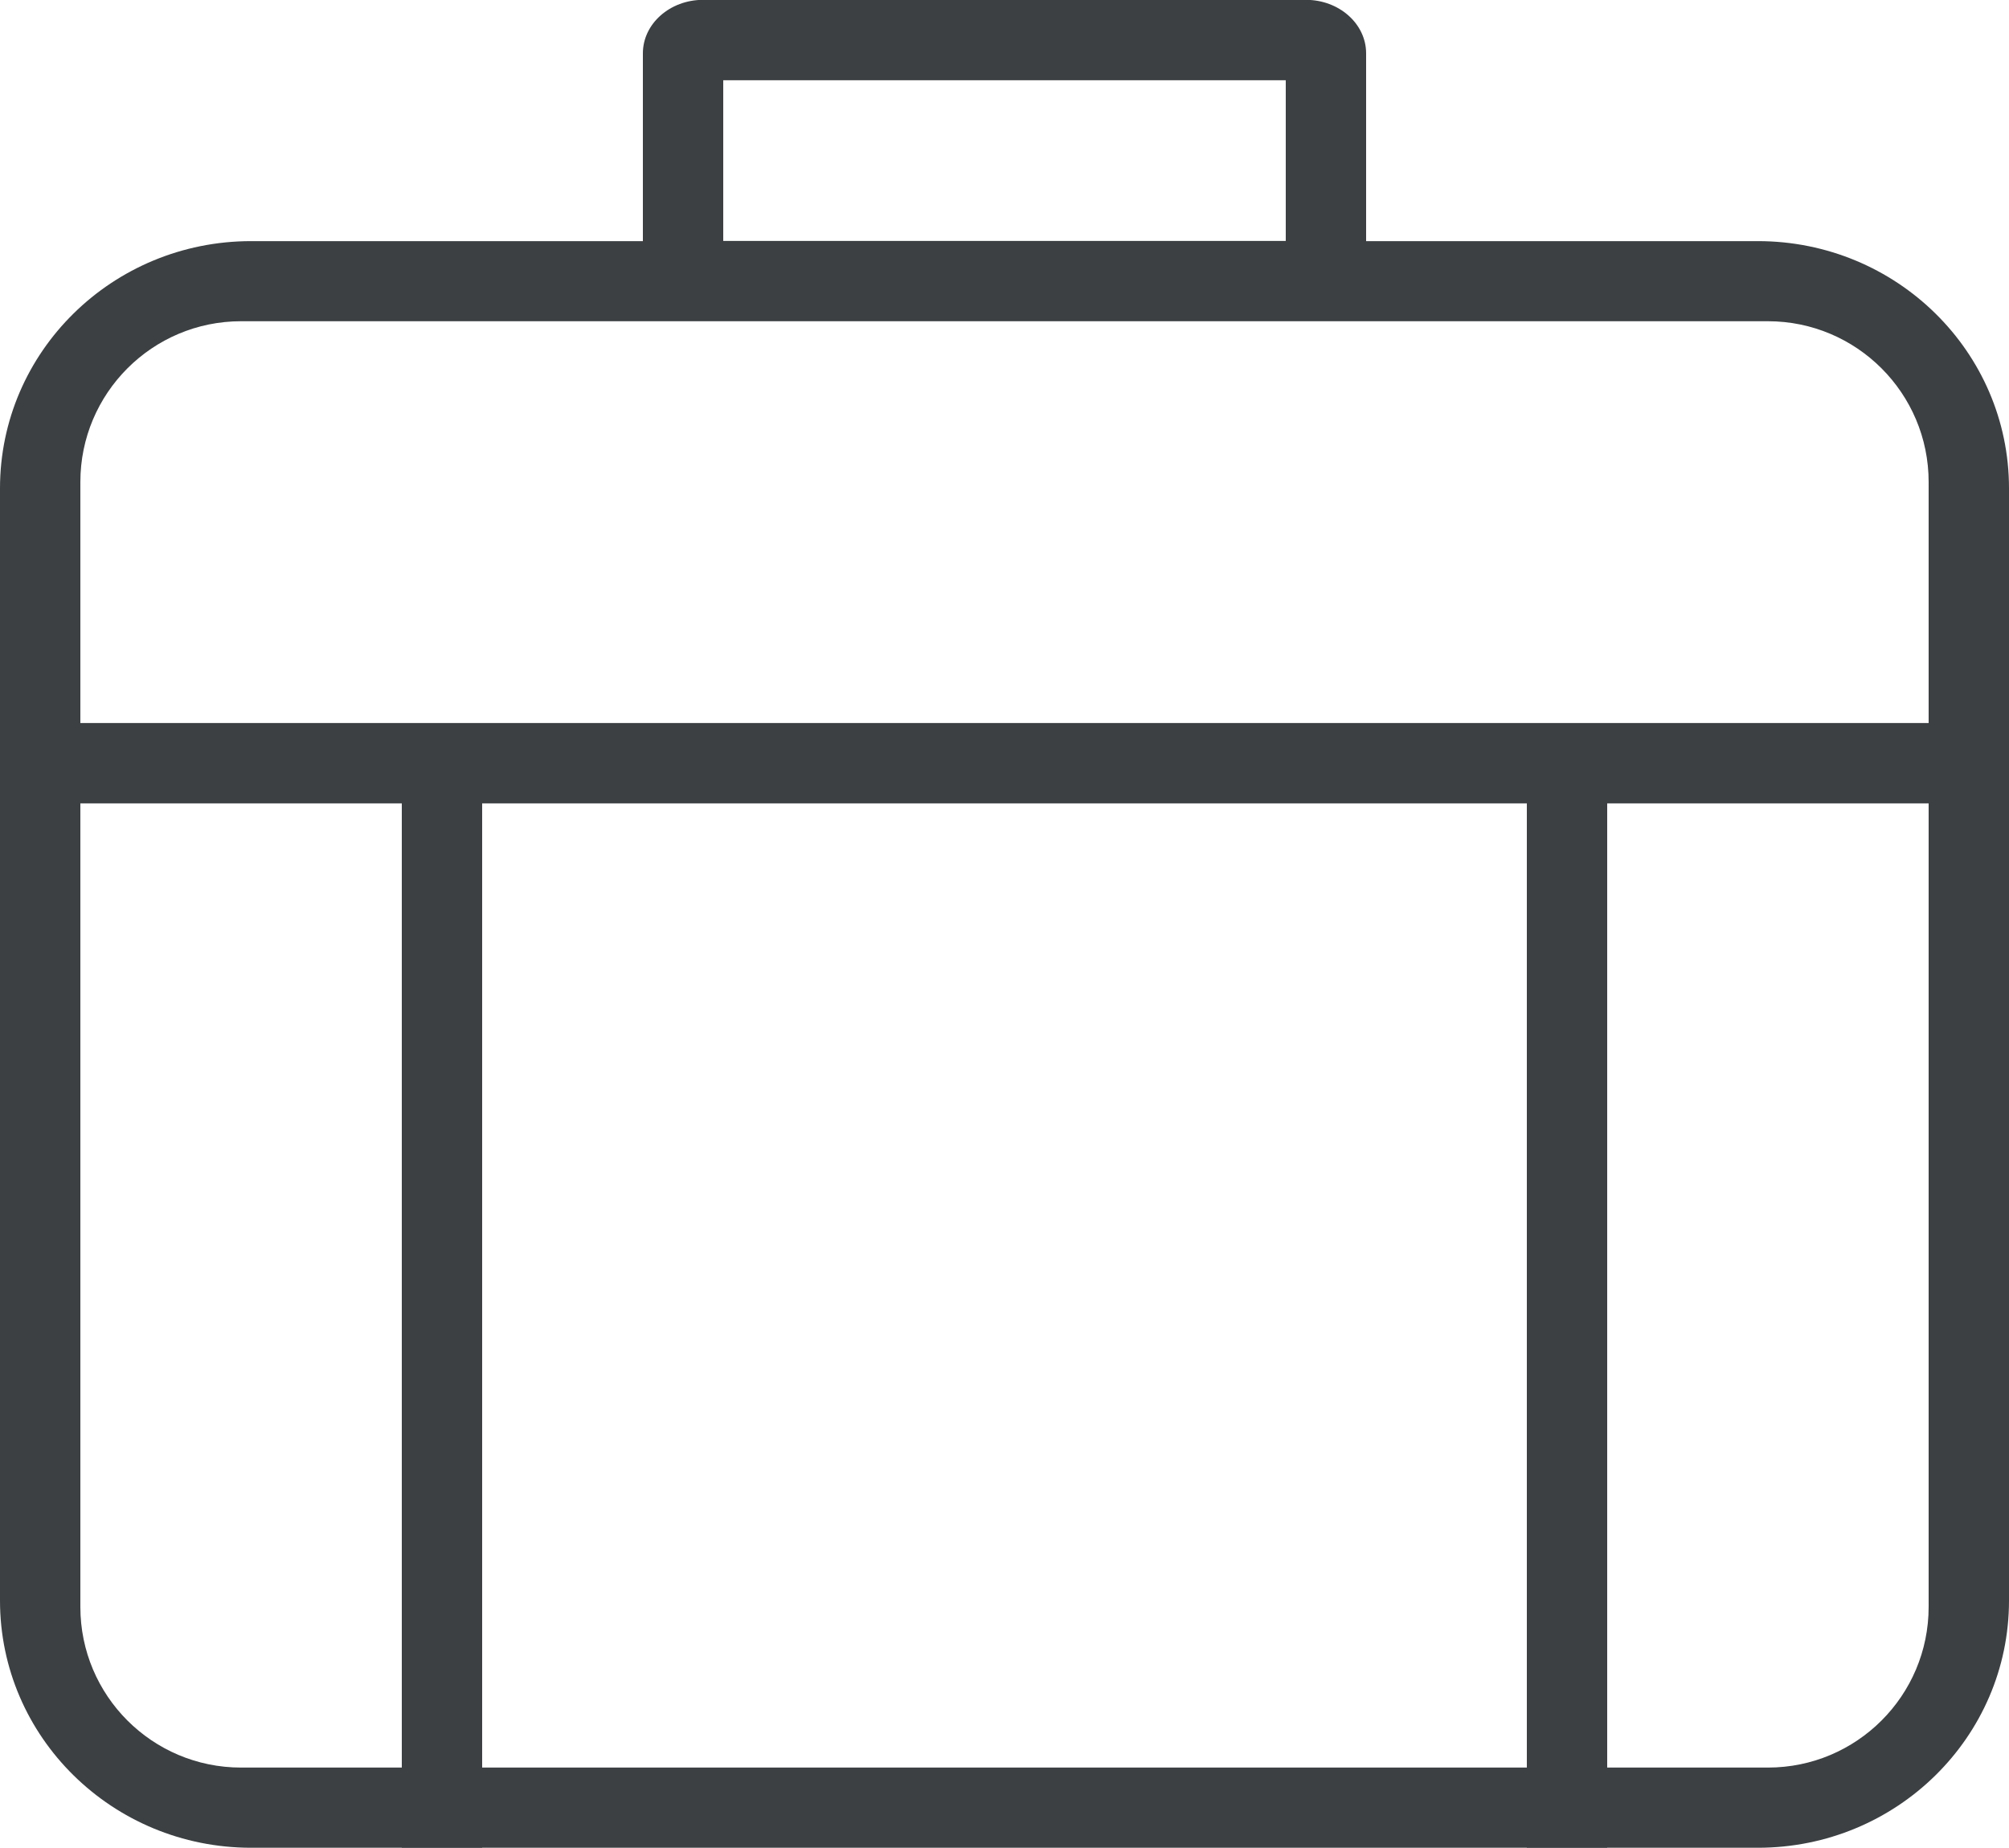 <svg xmlns="http://www.w3.org/2000/svg" xmlns:xlink="http://www.w3.org/1999/xlink" preserveAspectRatio="xMidYMid" width="25" height="23" viewBox="0 0 25 23">
  <defs>
    <style>
      .cls-1 {
        fill: #3c4042;
        fill-rule: evenodd;
      }
    </style>
  </defs>
  <path d="M21.875,22.997 L20.000,22.997 L20.000,22.999 L19.000,22.999 L19.000,22.997 L6.000,22.997 L6.000,22.999 L5.000,22.999 L5.000,22.997 L3.125,22.997 C1.399,22.997 -0.000,21.619 -0.000,19.921 L-0.000,6.078 C-0.000,4.378 1.399,3.001 3.125,3.001 L8.000,3.001 L8.000,0.664 C8.000,0.296 8.336,-0.002 8.750,-0.002 L16.250,-0.002 C16.664,-0.002 17.000,0.296 17.000,0.664 L17.000,3.001 L21.875,3.001 C23.601,3.001 25.000,4.378 25.000,6.078 L25.000,19.921 C25.000,21.619 23.601,22.997 21.875,22.997 ZM6.000,21.999 L19.000,21.999 L19.000,9.999 L6.000,9.999 L6.000,21.999 ZM1.000,19.999 C1.000,21.104 1.895,21.999 3.000,21.999 L5.000,21.999 L5.000,9.999 L1.000,9.999 L1.000,19.999 ZM16.000,0.999 L9.000,0.999 L9.000,2.999 L16.000,2.999 L16.000,0.999 ZM24.000,5.999 C24.000,4.895 23.104,3.998 22.000,3.998 L3.000,3.998 C1.895,3.998 1.000,4.895 1.000,5.999 L1.000,8.999 L24.000,8.999 L24.000,5.999 ZM24.000,9.999 L20.000,9.999 L20.000,21.999 L22.000,21.999 C23.104,21.999 24.000,21.104 24.000,19.999 L24.000,9.999 Z" class="cls-1"/>
</svg>

